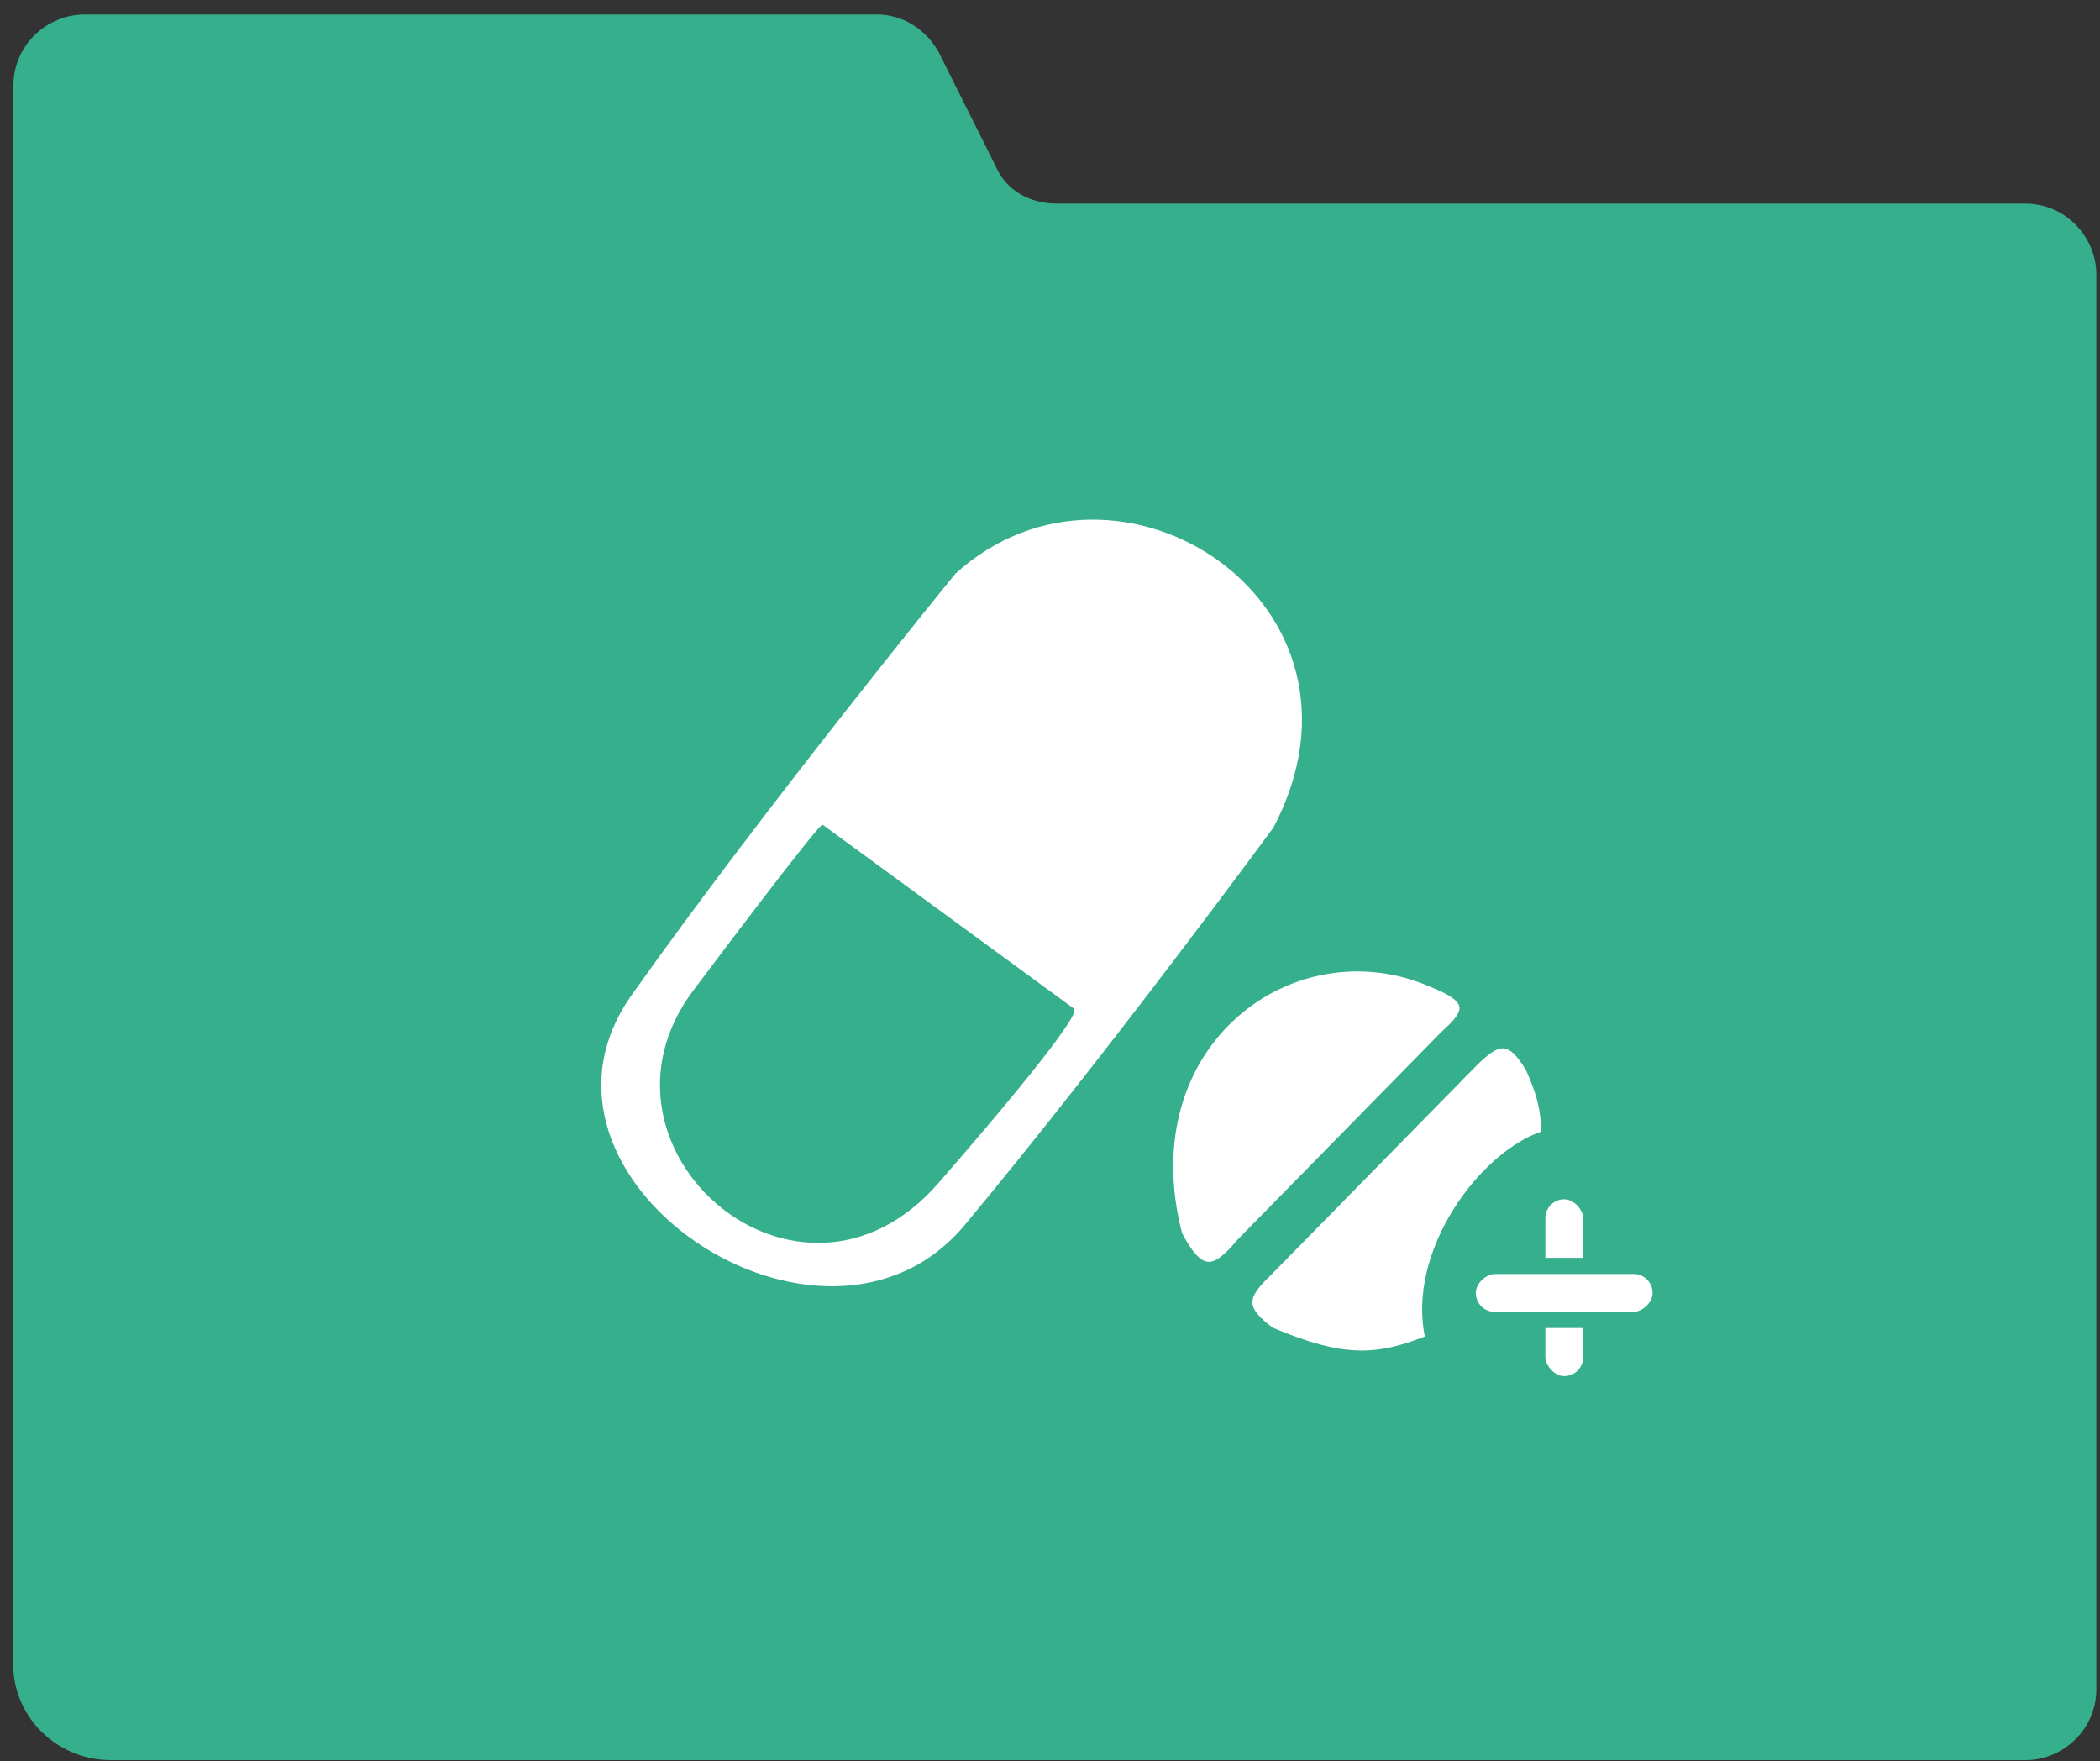 <svg width="130" height="109" viewBox="0 0 130 109" fill="none" xmlns="http://www.w3.org/2000/svg">
  <rect x="0" y="0" width="130" height="109" fill="#333333" stroke="none"/>
  <style>
    /* Light mode - default */
    .folder-main { fill: #36AF8D; }
    .folder-details { fill: white; stroke: #36AF8D; }

    /* Dark mode */
    @media (prefers-color-scheme: dark) {
      .folder-main { fill: #36AF8D; }
      .folder-details { fill: #0f1012; stroke: #36AF8D; }
    }
  </style>
<path class="folder-main" d="M6.893 108.941H125.385C127.684 108.941 129.773 107.061 129.773 104.553V16.99C129.773 14.691 127.893 12.601 125.385 12.601H65.407C63.736 12.601 62.273 11.765 61.646 10.303L58.093 3.197C57.257 1.734 55.794 0.898 54.331 0.898H5.221C2.922 0.898 0.832 2.779 0.832 5.287V102.672C0.623 106.016 3.34 108.941 6.893 108.941Z" fill="#36AF8D"/>
<path class="folder-details" fill-rule="evenodd" clip-rule="evenodd" d="M79.039 51.341C79.039 51.341 68.866 65.2 59.929 75.945C50.993 86.691 30.673 73.075 38.908 61.448C47.144 49.821 58.974 35.337 58.974 35.337C69.245 26.017 86.444 37.243 79.039 51.341ZM66.265 62.565L50.929 51.341C50.929 51.341 50.251 51.944 43.108 61.448C35.966 70.952 49.475 82.753 57.904 73.075C66.334 63.398 66.265 62.565 66.265 62.565Z" fill="#0F1012"/>
<path class="folder-details" d="M78.448 78.808L91.108 65.909C92.623 64.382 93.427 63.992 94.691 66.148C95.227 67.376 95.651 68.447 95.646 70.209C91.824 71.403 87.253 77.539 88.48 82.869C85.217 84.168 83.15 84.267 78.686 82.391C76.77 81.003 76.967 80.217 78.448 78.808Z" fill="#0F1012"/>
<path class="folder-details" d="M76.775 76.897L89.436 63.998C91.038 62.586 91.123 61.85 88.719 60.893C80.12 57.071 69.858 64.518 72.953 76.419C74.276 78.913 75.147 78.869 76.775 76.897Z" fill="#0F1012"/>
<path class="folder-details" fill-rule="evenodd" clip-rule="evenodd" d="M79.039 51.341C79.039 51.341 68.866 65.2 59.929 75.945C50.993 86.691 30.673 73.075 38.908 61.448C47.144 49.821 58.974 35.337 58.974 35.337C69.245 26.017 86.444 37.243 79.039 51.341ZM66.265 62.565L50.929 51.341C50.929 51.341 50.251 51.944 43.108 61.448C35.966 70.952 49.475 82.753 57.904 73.075C66.334 63.398 66.265 62.565 66.265 62.565Z" stroke="#0F1012" stroke-width="0.478"/>
<path class="folder-details" d="M78.448 78.808L91.108 65.909C92.623 64.382 93.427 63.992 94.691 66.148C95.227 67.376 95.651 68.447 95.646 70.209C91.824 71.403 87.253 77.539 88.48 82.869C85.217 84.168 83.15 84.267 78.686 82.391C76.77 81.003 76.967 80.217 78.448 78.808Z" stroke="#0F1012" stroke-width="0.478"/>
<path class="folder-details" d="M76.775 76.897L89.436 63.998C91.038 62.586 91.123 61.85 88.719 60.893C80.12 57.071 69.858 64.518 72.953 76.419C74.276 78.913 75.147 78.869 76.775 76.897Z" stroke="#0F1012" stroke-width="0.478"/>
<rect class="folder-details" x="95.164" y="73.727" width="3.344" height="11.944" rx="1.672" fill="#0F1012"/>
<rect class="folder-details" x="90.859" y="81.695" width="3.344" height="11.944" rx="1.672" transform="rotate(-90 90.859 81.695)" fill="#0F1012"/>
</svg>
